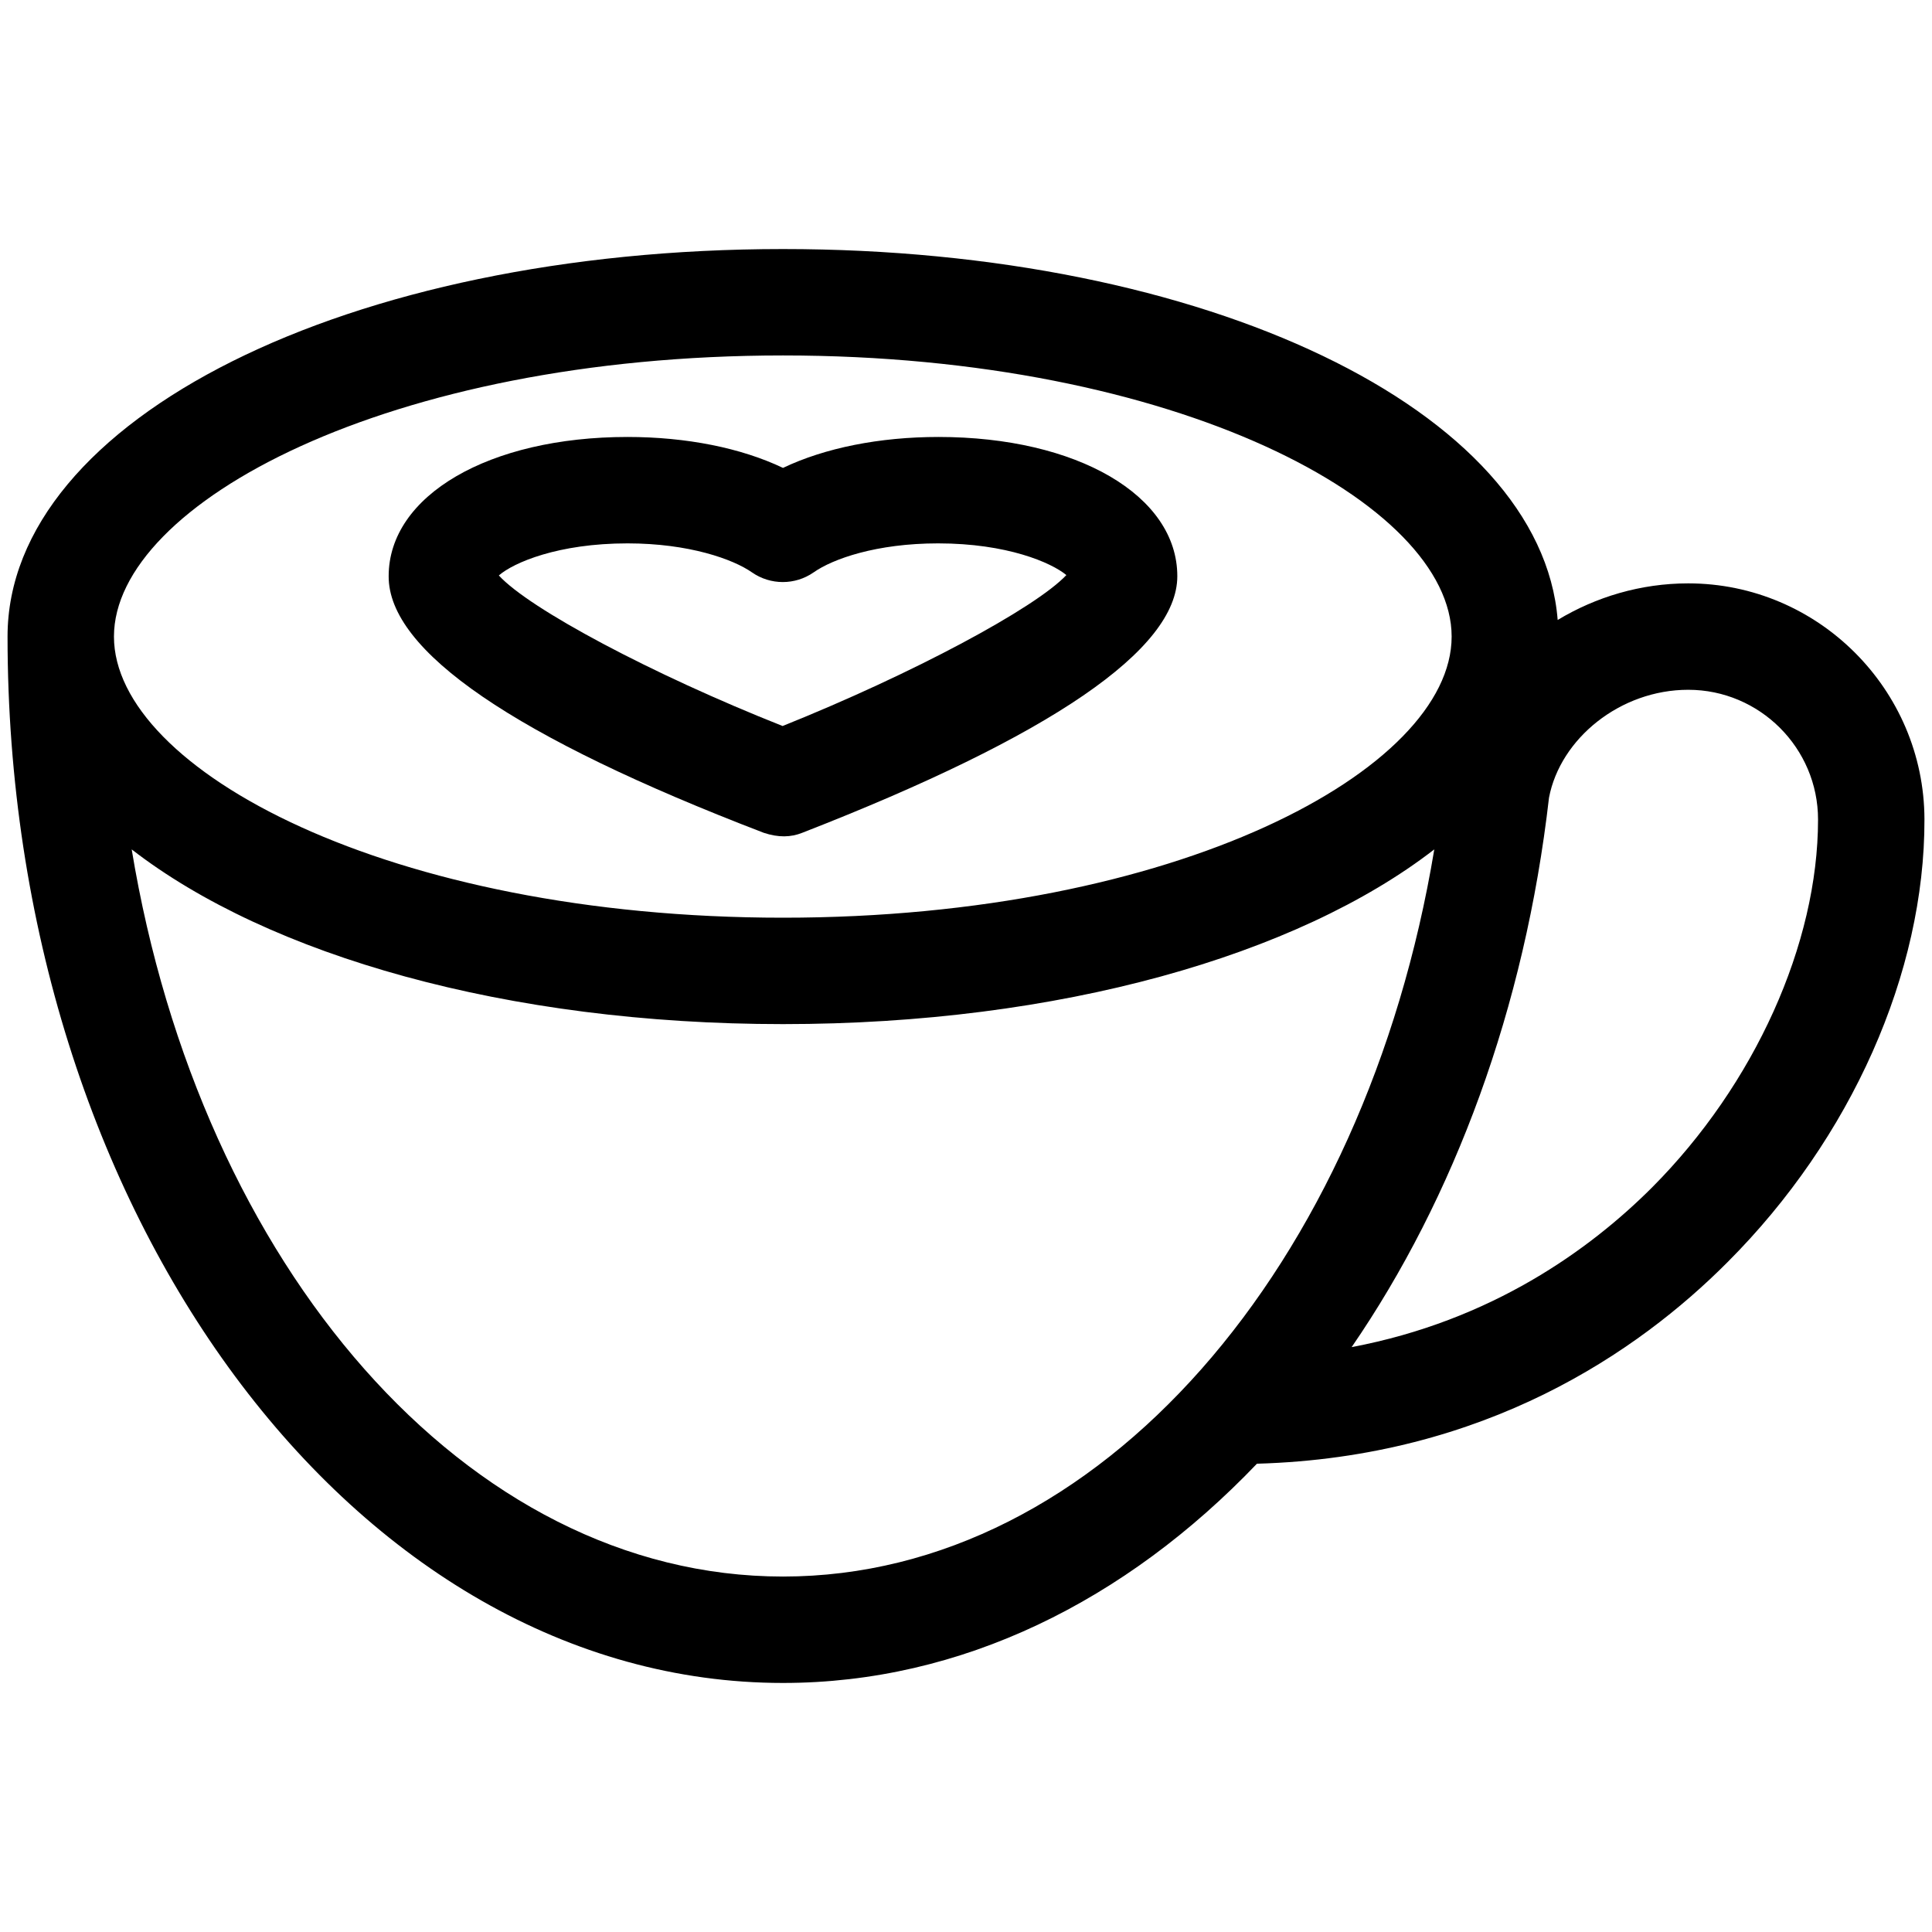 <svg height='200' width='200'  fill="#000000" xmlns="http://www.w3.org/2000/svg" xmlns:xlink="http://www.w3.org/1999/xlink" version="1.1" x="0px" y="0px" viewBox="0 0 512 512" enable-background="new 0 0 512 512" xml:space="preserve"><g><path d="M202.4,220.7c3.9,1.3,7.2,1.2,10.2,0c66-25.7,99.4-48.6,99.4-68c0-21.4-26.6-36.9-63.3-36.9c-15.6,0-30.1,2.9-41.2,8.2   c-11.1-5.3-25.6-8.2-41.2-8.2c-36.7,0-63.3,15.5-63.3,36.9C102.9,172.5,136.4,195.4,202.4,220.7z M166.3,144c16.3,0,28,4.2,33,7.7   c4.9,3.4,11.4,3.4,16.3,0l0,0c5.1-3.6,16.7-7.7,33-7.7c18.3,0,30,5.1,34,8.4c-8.3,8.8-40.8,26.2-75.2,40   c-34.6-13.7-67.2-31.1-75.2-39.9C136.1,149.1,147.9,144,166.3,144z"></path><path d="M447.4,154.6c-12.6,0-24.5,3.6-34.6,9.7c-4.4-55.5-93-98.3-205.3-98.3C92.3,66,2,111.1,2,168.7C2,321.6,94.2,446,207.5,446   c47.3,0,90.8-21.7,125.6-58.1c60.5-1.7,101.1-29.7,124.7-53.4c32.8-32.8,52.3-76.7,52.2-117.4C509.9,182.7,481.8,154.6,447.4,154.6   z M207.5,94.2c104.5,0,177.2,39.3,177.2,74.5s-72.8,74.5-177.2,74.5S30.2,203.9,30.2,168.7S103,94.2,207.5,94.2z M207.5,417.8   c-83.9,0-154.4-82.4-172.6-192.7c36.3,28.1,99.4,46.3,172.6,46.3s136.3-18.2,172.6-46.3C361.8,335.4,291.4,417.8,207.5,417.8z    M437.8,314.7c-16.4,16.4-42.5,35.3-79.6,42.3c27.2-39.6,45.9-89.8,52.3-145.6c3-15.7,18.9-28.6,36.9-28.6   c18.9,0,34.4,15.4,34.4,34.4C481.8,250.1,465,287.4,437.8,314.7z"></path></g></svg>